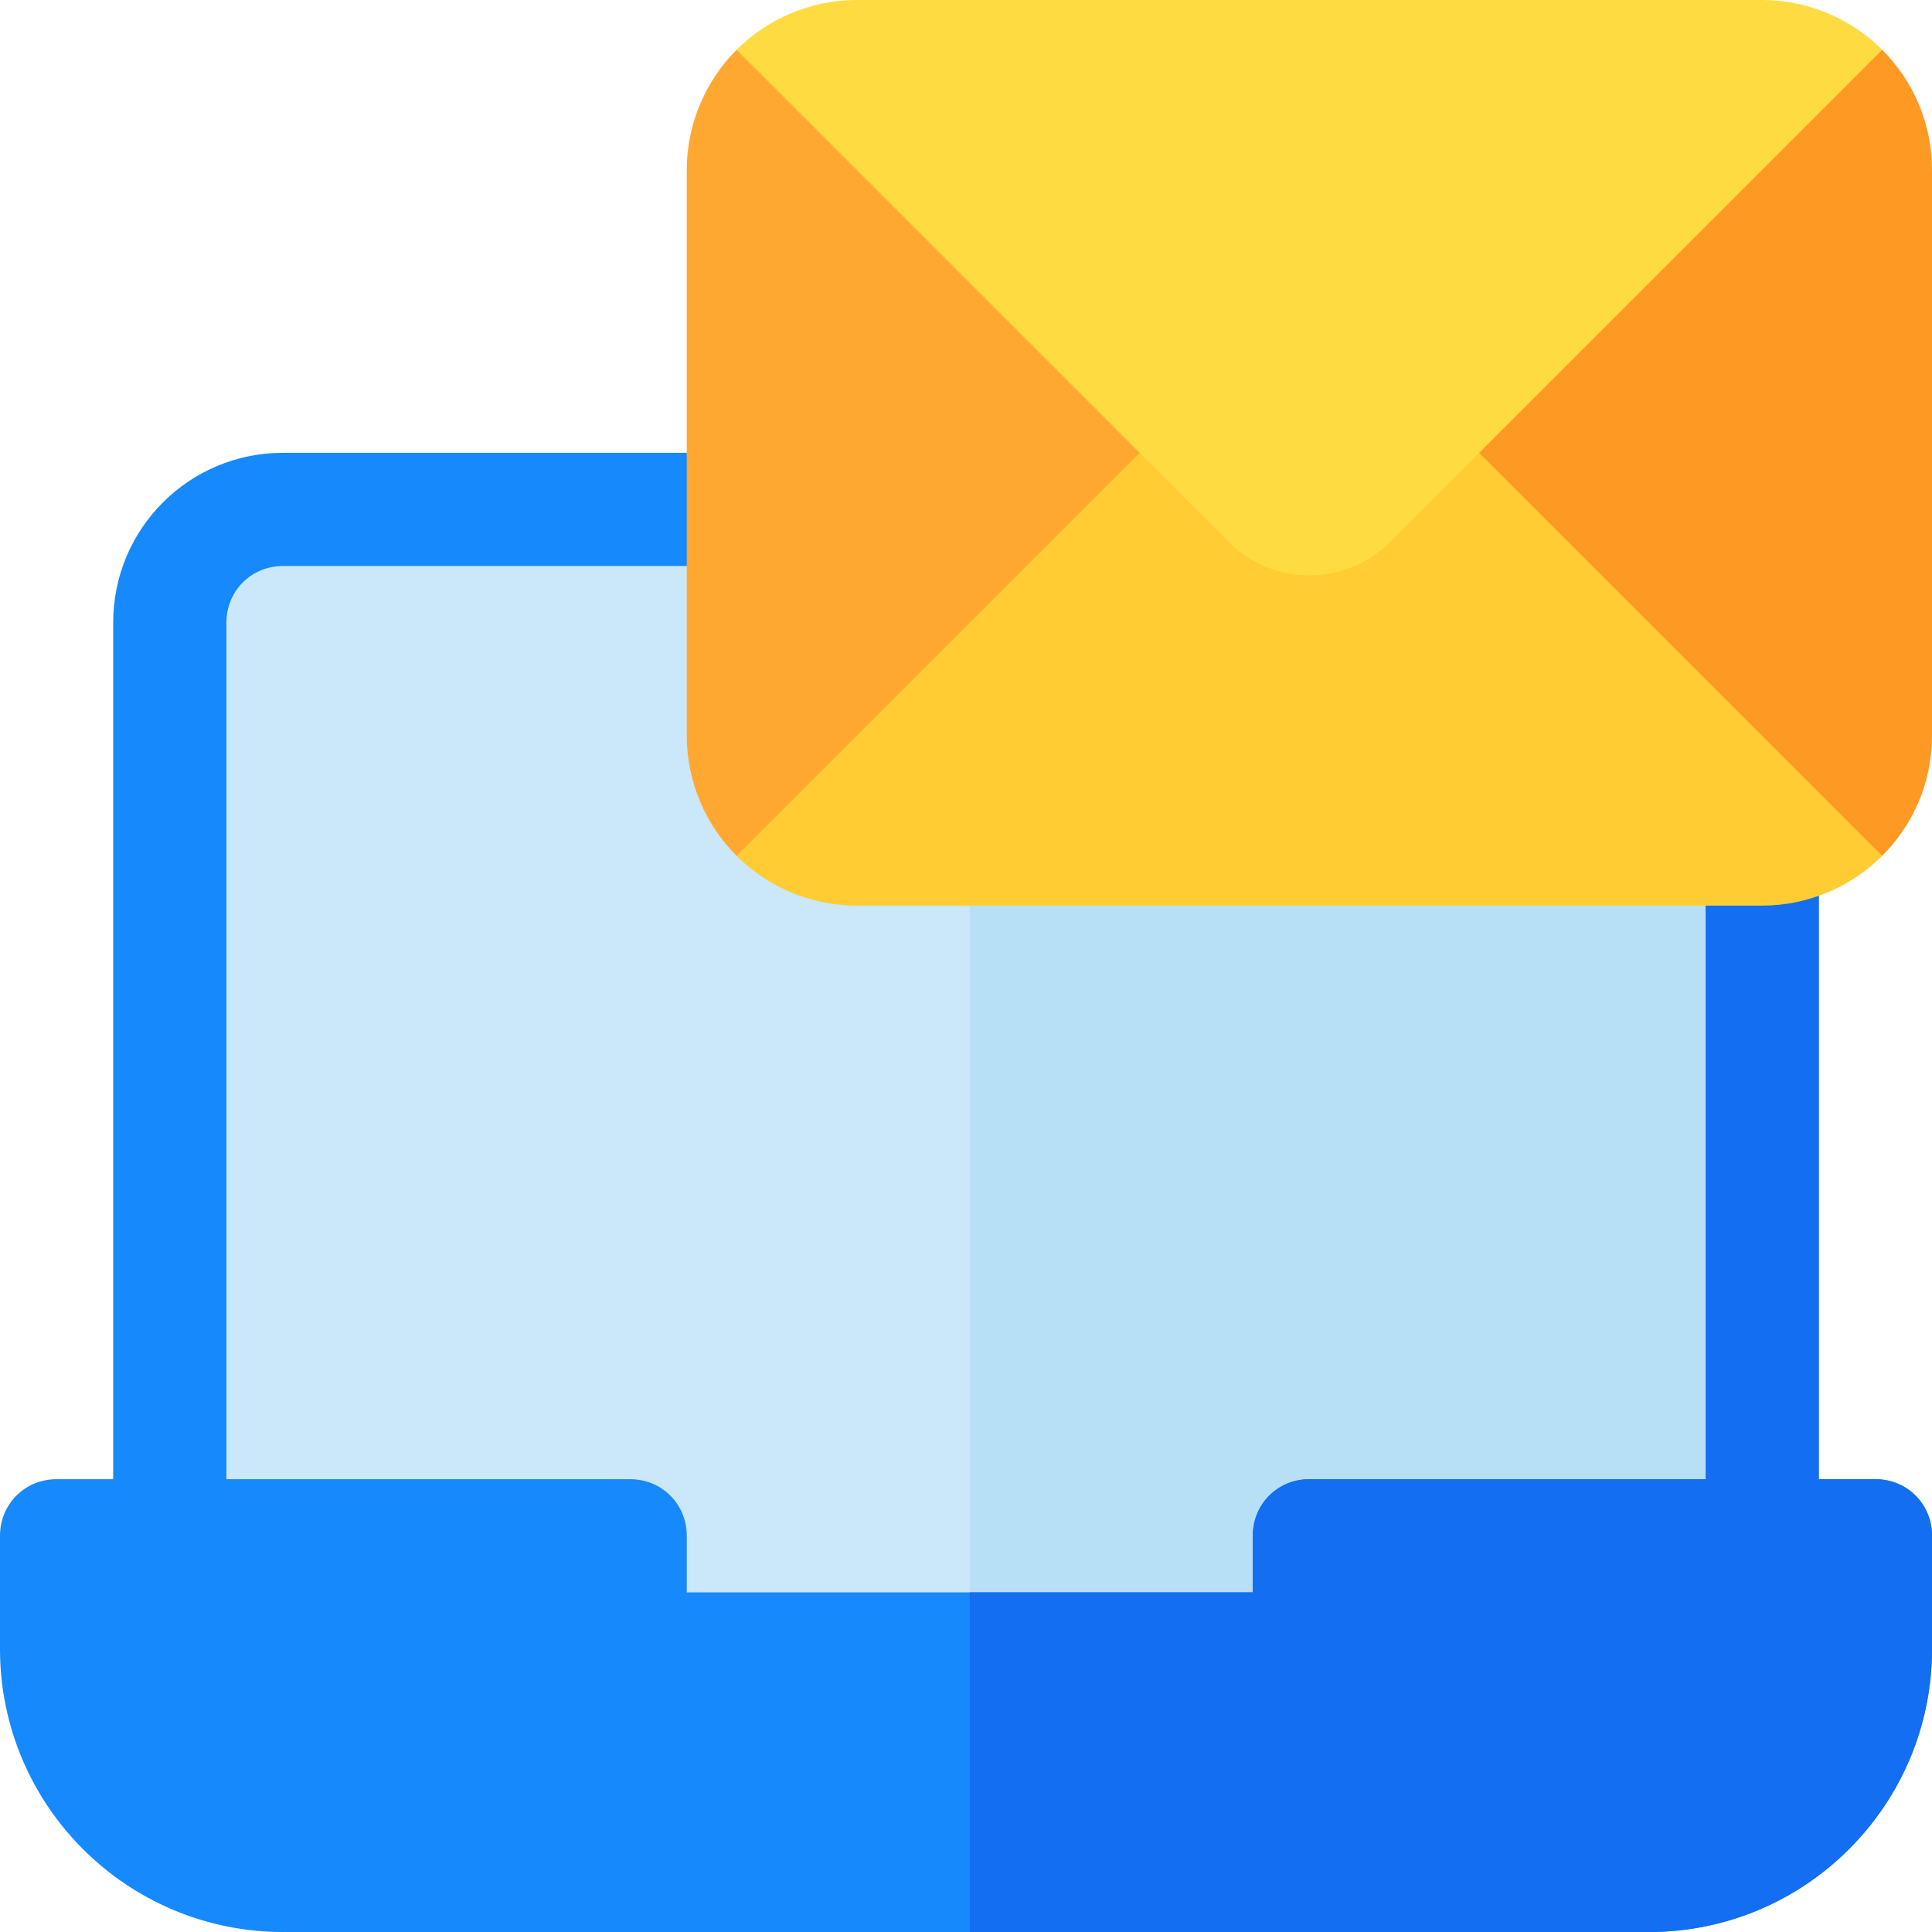 <?xml version="1.0" encoding="iso-8859-1"?>
<!-- Generator: Adobe Illustrator 19.0.0, SVG Export Plug-In . SVG Version: 6.00 Build 0)  -->
<svg version="1.1" id="Capa_1" xmlns="http://www.w3.org/2000/svg" xmlns:xlink="http://www.w3.org/1999/xlink" x="0px" y="0px"
	 viewBox="0 0 512 512" style="enable-background:new 0 0 512 512;" xml:space="preserve">
<path style="fill:#1689FC;" d="M421.399,120c33.6,0,60.601,27.001,60.601,60.601V413.9c0,12.601-10.499,23.1-23.101,23.1H49.2
	c-10.8,0-19.2-8.401-19.2-19.2V165c0-24.901,20.098-45,45-45H421.399z"/>
<path style="fill:#136EF1;" d="M421.399,120c33.6,0,60.601,27.001,60.601,60.601V413.9c0,12.601-10.499,23.1-23.101,23.1H257V120
	H421.399z"/>
<path style="fill:#CAE8F9;" d="M423.802,150H75c-8.401,0-15,6.599-15,15v272h392V178.2C452,162.599,439.402,150,423.802,150z"/>
<path style="fill:#B7E0F6;" d="M452,178.2V437H257V150h166.802C439.402,150,452,162.599,452,178.2z"/>
<path style="fill:#1689FC;" d="M497,392H347c-8.401,0-15,6.599-15,15v15H182v-15c0-8.401-6.599-15-15-15H15c-8.401,0-15,6.599-15,15
	v30c0,41.4,33.6,75,75,75h362c41.4,0,75-33.6,75-75v-30C512,398.599,505.401,392,497,392z"/>
<path style="fill:#136EF1;" d="M512,407v30c0,41.4-33.6,75-75,75H257v-90h75v-15c0-8.401,6.599-15,15-15h150
	C505.401,392,512,398.599,512,407z"/>
<path style="fill:#FE9923;" d="M512,45c0-12.407-5.046-23.657-13.195-31.805l-25.914,7.456
	c-10.628,3.058-20.306,8.764-28.126,16.585l-57.217,57.217c-3.649,3.649-5.293,8.846-4.407,13.93s4.191,9.418,8.859,11.618
	c-4.593,2.45-7.753,6.93-8.519,12.079c-0.766,5.148,0.953,10.355,4.633,14.036l60.463,60.463
	c12.316,12.316,31.747,15.211,50.228,20.228C506.954,218.657,512,207.407,512,195V45z"/>
<path style="fill:#FEA832;" d="M302,120c7.8,9,7.5,22.5-0.901,30.901L254.898,197.1c-17.996,17.999-35.098,21.599-59.7,29.7
	C187.098,218.699,182,207.299,182,195V45c0-12.299,5.098-23.699,13.198-31.8l19.204,5.7c15.3,4.2,28.799,12.299,39.895,23.399
	L305.6,93.6C313.4,101.4,311.602,114.6,302,120z"/>
<path style="fill:#FFCC33;" d="M498.802,226.8C490.701,234.901,479.297,240,467,240H227c-12.297,0-23.701-5.099-31.802-13.2L302,120
	l23.701-6.301c11.697,11.7,30.901,11.7,42.598,0L392,120L498.802,226.8z"/>
<path style="fill:#FEDB41;" d="M498.802,13.2L368.299,143.699c-11.697,11.7-30.901,11.7-42.598,0L195.198,13.2
	C203.299,5.099,214.703,0,227,0h240C479.297,0,490.701,5.099,498.802,13.2z"/>
<g>
</g>
<g>
</g>
<g>
</g>
<g>
</g>
<g>
</g>
<g>
</g>
<g>
</g>
<g>
</g>
<g>
</g>
<g>
</g>
<g>
</g>
<g>
</g>
<g>
</g>
<g>
</g>
<g>
</g>
</svg>
